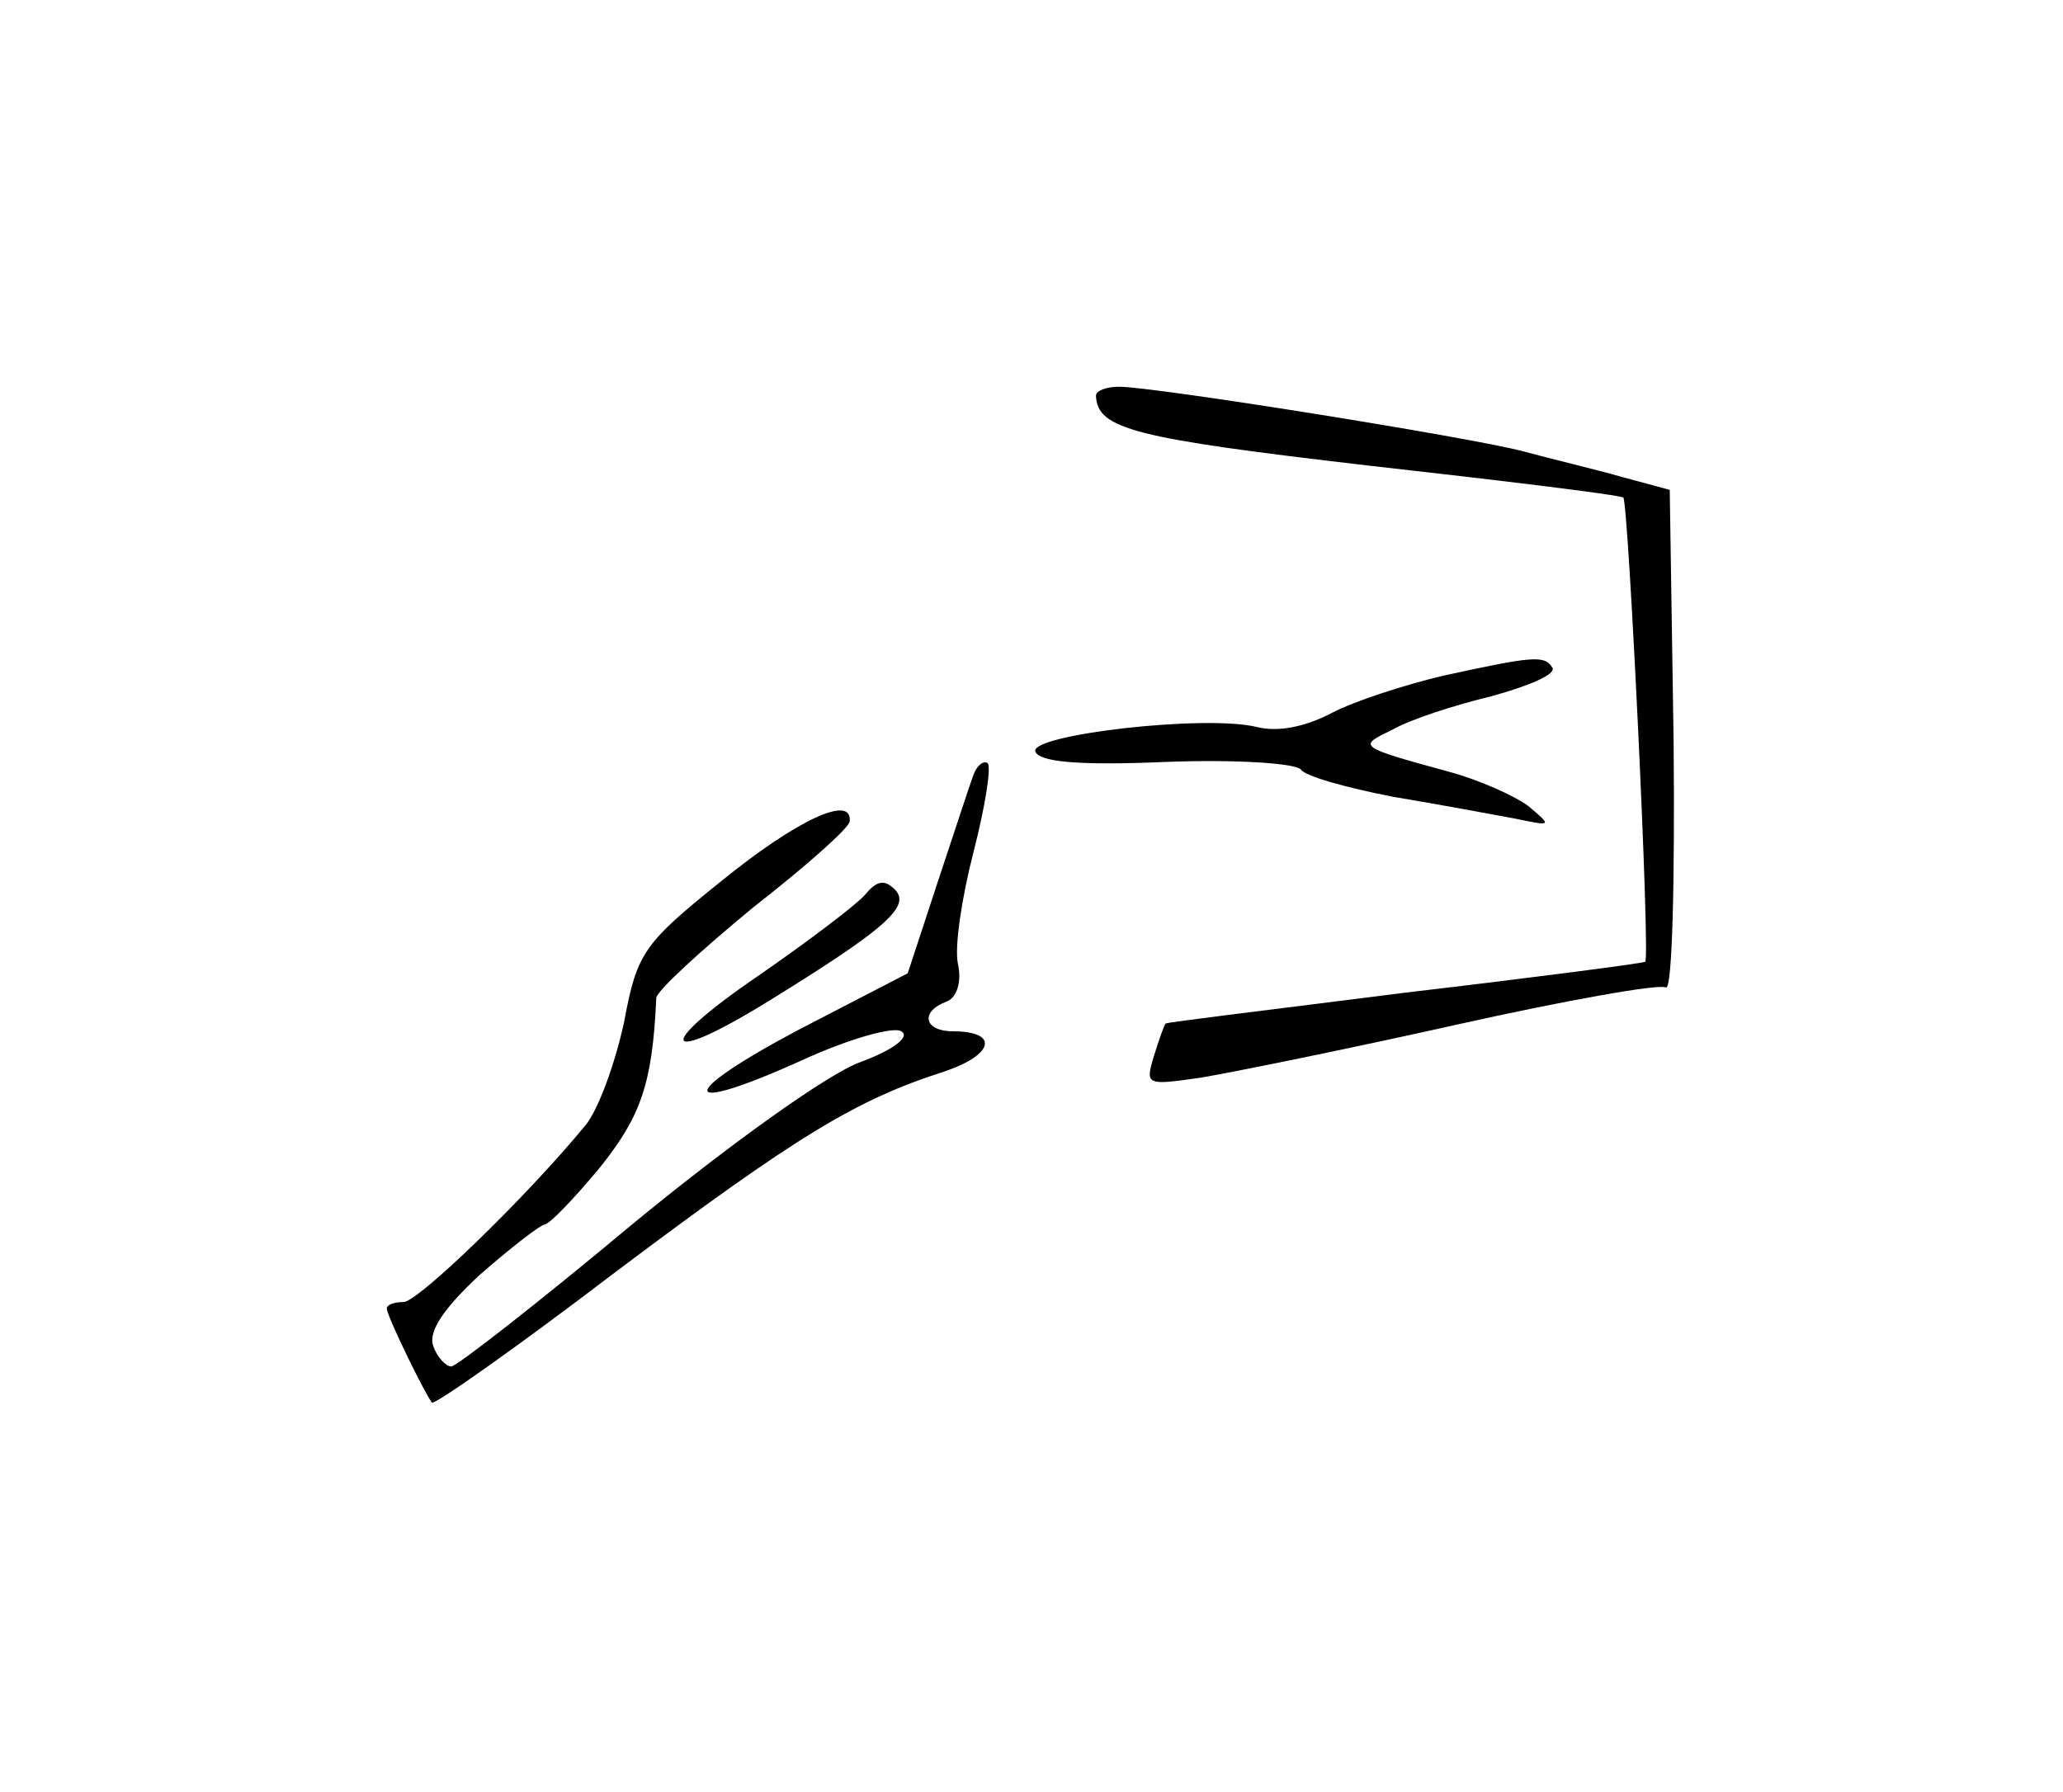 <?xml version="1.0" standalone="no"?>
<!DOCTYPE svg PUBLIC "-//W3C//DTD SVG 20010904//EN"
 "http://www.w3.org/TR/2001/REC-SVG-20010904/DTD/svg10.dtd">
<svg version="1.0" xmlns="http://www.w3.org/2000/svg"
 width="160pt" height="139pt" viewBox="0 0 160 139"
 preserveAspectRatio="xMidYMid meet">
<g transform="translate(0,139) scale(0.1,-0.1)"
fill="#000000" stroke="none">
<path d="M850 1083 c1 -26 30 -33 210 -54 107 -12 197 -23 199 -25 4 -4 21
-357 17 -360 0 -1 -84 -12 -186 -24 -102 -13 -186 -23 -186 -24 -1 -1 -5 -12
-9 -25 -7 -23 -6 -23 36 -17 24 4 113 22 198 41 85 19 158 32 163 29 5 -3 7
83 6 191 l-3 195 -37 10 c-21 6 -55 14 -77 20 -42 11 -286 50 -313 50 -10 0
-18 -3 -18 -7z"/>
<path d="M1120 866 c-30 -7 -70 -20 -87 -29 -21 -11 -42 -15 -58 -11 -40 10
-177 -6 -172 -19 3 -8 33 -11 102 -8 53 2 100 -1 104 -6 3 -5 35 -14 71 -21
36 -6 79 -14 95 -17 29 -6 29 -6 10 10 -11 8 -38 20 -60 26 -73 20 -72 20 -45
33 14 8 48 19 77 26 29 8 50 17 47 22 -6 10 -15 9 -84 -6z"/>
<path d="M755 789 c-3 -8 -15 -45 -28 -84 l-23 -70 -85 -44 c-96 -51 -93 -67
4 -23 35 16 70 26 76 22 7 -4 -5 -14 -32 -24 -25 -9 -103 -65 -177 -126 -73
-61 -136 -110 -140 -110 -4 0 -11 7 -14 16 -4 11 8 29 36 55 24 21 46 38 50
39 4 0 23 20 43 44 32 40 41 65 44 132 1 6 35 37 75 70 41 32 75 62 75 67 2
21 -41 1 -99 -46 -61 -49 -66 -56 -76 -110 -7 -32 -20 -68 -30 -80 -47 -57
-130 -137 -141 -137 -7 0 -13 -2 -13 -5 0 -6 30 -67 35 -73 2 -2 66 43 142
101 141 106 187 134 256 156 38 13 42 31 6 31 -22 0 -26 15 -5 23 8 3 12 15 9
29 -3 13 3 52 12 87 9 35 14 66 11 69 -3 2 -8 -1 -11 -9z"/>
<path d="M671 696 c-7 -8 -44 -36 -83 -63 -82 -56 -75 -71 9 -19 89 55 110 73
97 86 -8 8 -14 7 -23 -4z"/>
</g>
</svg>
